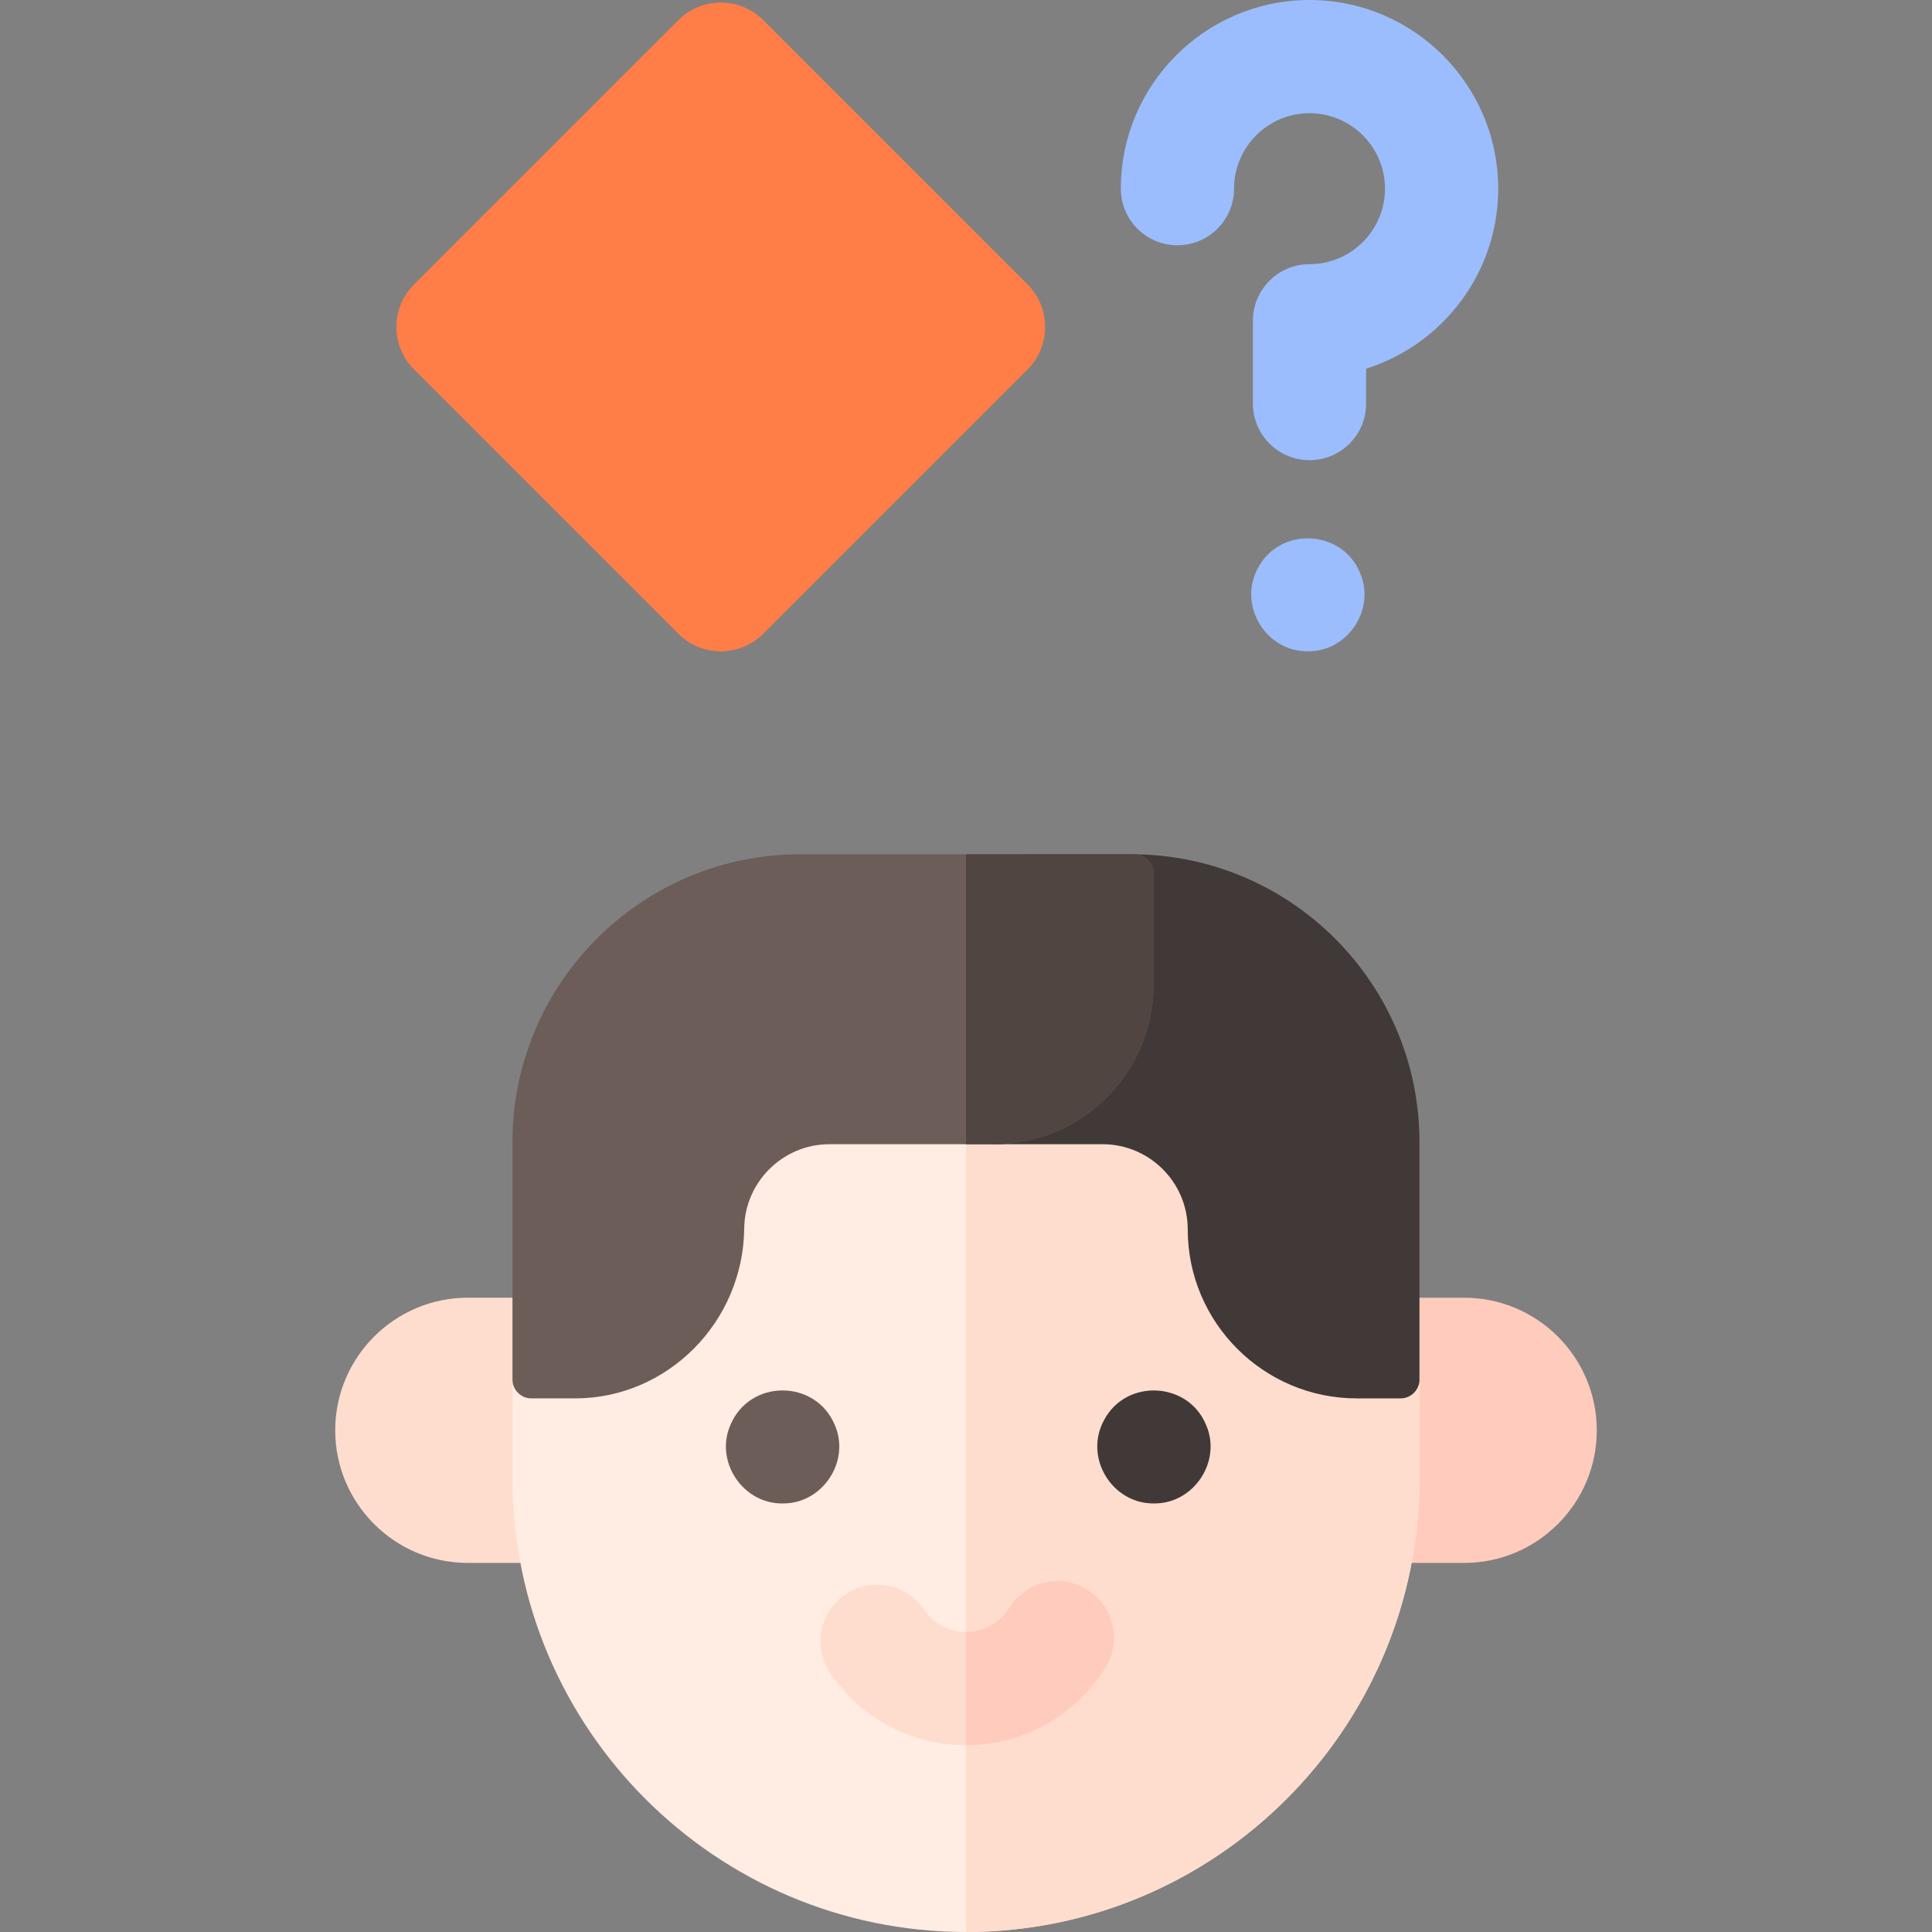 <svg id="Capa_1" enable-background="new 0 0 512 512" height="512" viewBox="0 0 512 512" width="512" xmlns="http://www.w3.org/2000/svg"><rect x="0" y="0" width="512" height="512" fill="#808080" stroke="none"/><g><g><path d="m191.014 172.607c-4.074 0-8.148-1.554-11.256-4.662l-70.048-70.049c-6.216-6.216-6.216-16.295 0-22.511l70.048-70.049c2.985-2.985 7.034-4.662 11.256-4.662 4.221 0 8.27 1.677 11.255 4.662l70.048 70.049c6.216 6.216 6.216 16.295 0 22.511l-70.048 70.049c-3.108 3.108-7.182 4.662-11.255 4.662z" fill="#ff7d47"/><g fill="#9bbdfd"><path d="m347.036 121.949c-8.284 0-15-6.716-15-15v-21.944c0-8.284 6.716-15 15-15 11.029 0 20.002-8.973 20.002-20.002s-8.973-20.003-20.002-20.003-20.002 8.973-20.002 20.002c0 8.284-6.716 15-15 15s-15-6.716-15-15c0-27.571 22.431-50.002 50.002-50.002s50.002 22.431 50.002 50.002c0 22.348-14.736 41.318-35.002 47.705v9.242c0 8.284-6.716 15-15 15z"/><path d="m346.6 172.607c-11.192.103-18.598-12.236-13.23-22.06 5.821-11.103 22.359-10.29 27.08 1.321 4.156 9.656-3.336 20.877-13.85 20.739z"/></g></g><g><g><g><path d="m123.976 414.189c-19.377 0-35.14-15.764-35.14-35.14s15.764-35.14 35.14-35.14h26.837c2.757 0 5 2.243 5 5v60.28c0 2.757-2.243 5-5 5z" fill="#ffddce"/><path d="m361.187 414.189c-2.757 0-5-2.243-5-5v-60.28c0-2.757 2.243-5 5-5h26.837c19.376 0 35.14 15.764 35.14 35.14s-15.764 35.14-35.14 35.14z" fill="#ffcbbc"/></g><g><path d="m256 512c-66.271 0-120.188-53.916-120.188-120.188v-24.398c3.347-5.339 19.405-23.45 44.071-42.289 29.164-22.273 56.307-34.54 76.431-34.54 20.031 0 47.037 12.263 76.042 34.529 24.544 18.842 40.513 36.956 43.831 42.286v24.412c0 66.272-53.916 120.188-120.187 120.188zm120.66-143.753" fill="#ffece2"/><path d="m332.356 325.115c-29.005-22.267-56.011-34.529-76.042-34.529-.104 0-.21.005-.314.006v221.408c66.271 0 120.187-53.916 120.187-120.188v-24.412c-3.318-5.329-19.287-23.443-43.831-42.285z" fill="#ffddce"/></g><g><path d="m359.552 370.586c-24.699 0-44.793-20.094-44.793-44.793 0-12.441-10.122-22.563-22.563-22.563h-28.729c-1.442 0-2.814-.622-3.763-1.708-.949-1.085-1.384-2.526-1.193-3.956l8.94-66.835c.331-2.472 2.461-4.337 4.956-4.337h27.509c42.047 0 76.255 34.208 76.255 76.255v62.937c0 2.757-2.243 5-5 5z" fill="#403937"/><g><path d="m140.812 370.586c-2.757 0-5-2.243-5-5v-62.937c0-42.047 34.208-76.255 76.255-76.255h88.63c2.757 0 5 2.243 5 5v29.606c0 23.286-18.944 42.23-42.23 42.23h-43.68c-12.308 0-22.43 10.01-22.562 22.314-.267 24.835-20.361 45.041-44.794 45.041h-11.619z" fill="#6c5d58"/><path d="m300.698 226.394h-44.698v76.836h7.468c23.286 0 42.23-18.944 42.23-42.23v-29.606c0-2.757-2.243-5-5-5z" fill="#504541"/></g></g><g><path d="m256 462.491c-14.447 0-27.905-7.153-36-19.135-4.638-6.864-2.833-16.189 4.032-20.827s16.189-2.832 20.827 4.032c2.508 3.713 6.674 5.93 11.142 5.93 4.691 0 8.966-2.388 11.438-6.389 4.354-7.047 13.598-9.23 20.645-4.876s9.23 13.598 4.876 20.646c-7.979 12.911-21.795 20.619-36.96 20.619z" fill="#ffddce"/><path d="m288.083 421.226c-7.048-4.354-16.291-2.171-20.645 4.876-2.472 4.001-6.747 6.389-11.438 6.389v30c15.165 0 28.981-7.708 36.959-20.62 4.355-7.047 2.172-16.29-4.876-20.645z" fill="#ffcbbc"/></g></g><g><path d="m305.8 398.427c-11.188.09-18.607-12.246-13.22-22.07 5.824-11.095 22.363-10.286 27.07 1.33 4.182 9.649-3.348 20.881-13.85 20.74z" fill="#403937"/><path d="m207.4 398.427c-10.501.142-18.036-11.091-13.85-20.74 5.064-12.279 22.627-12.267 27.7 0 4.159 9.658-3.338 20.872-13.85 20.74z" fill="#6c5d58"/></g></g></g></svg>